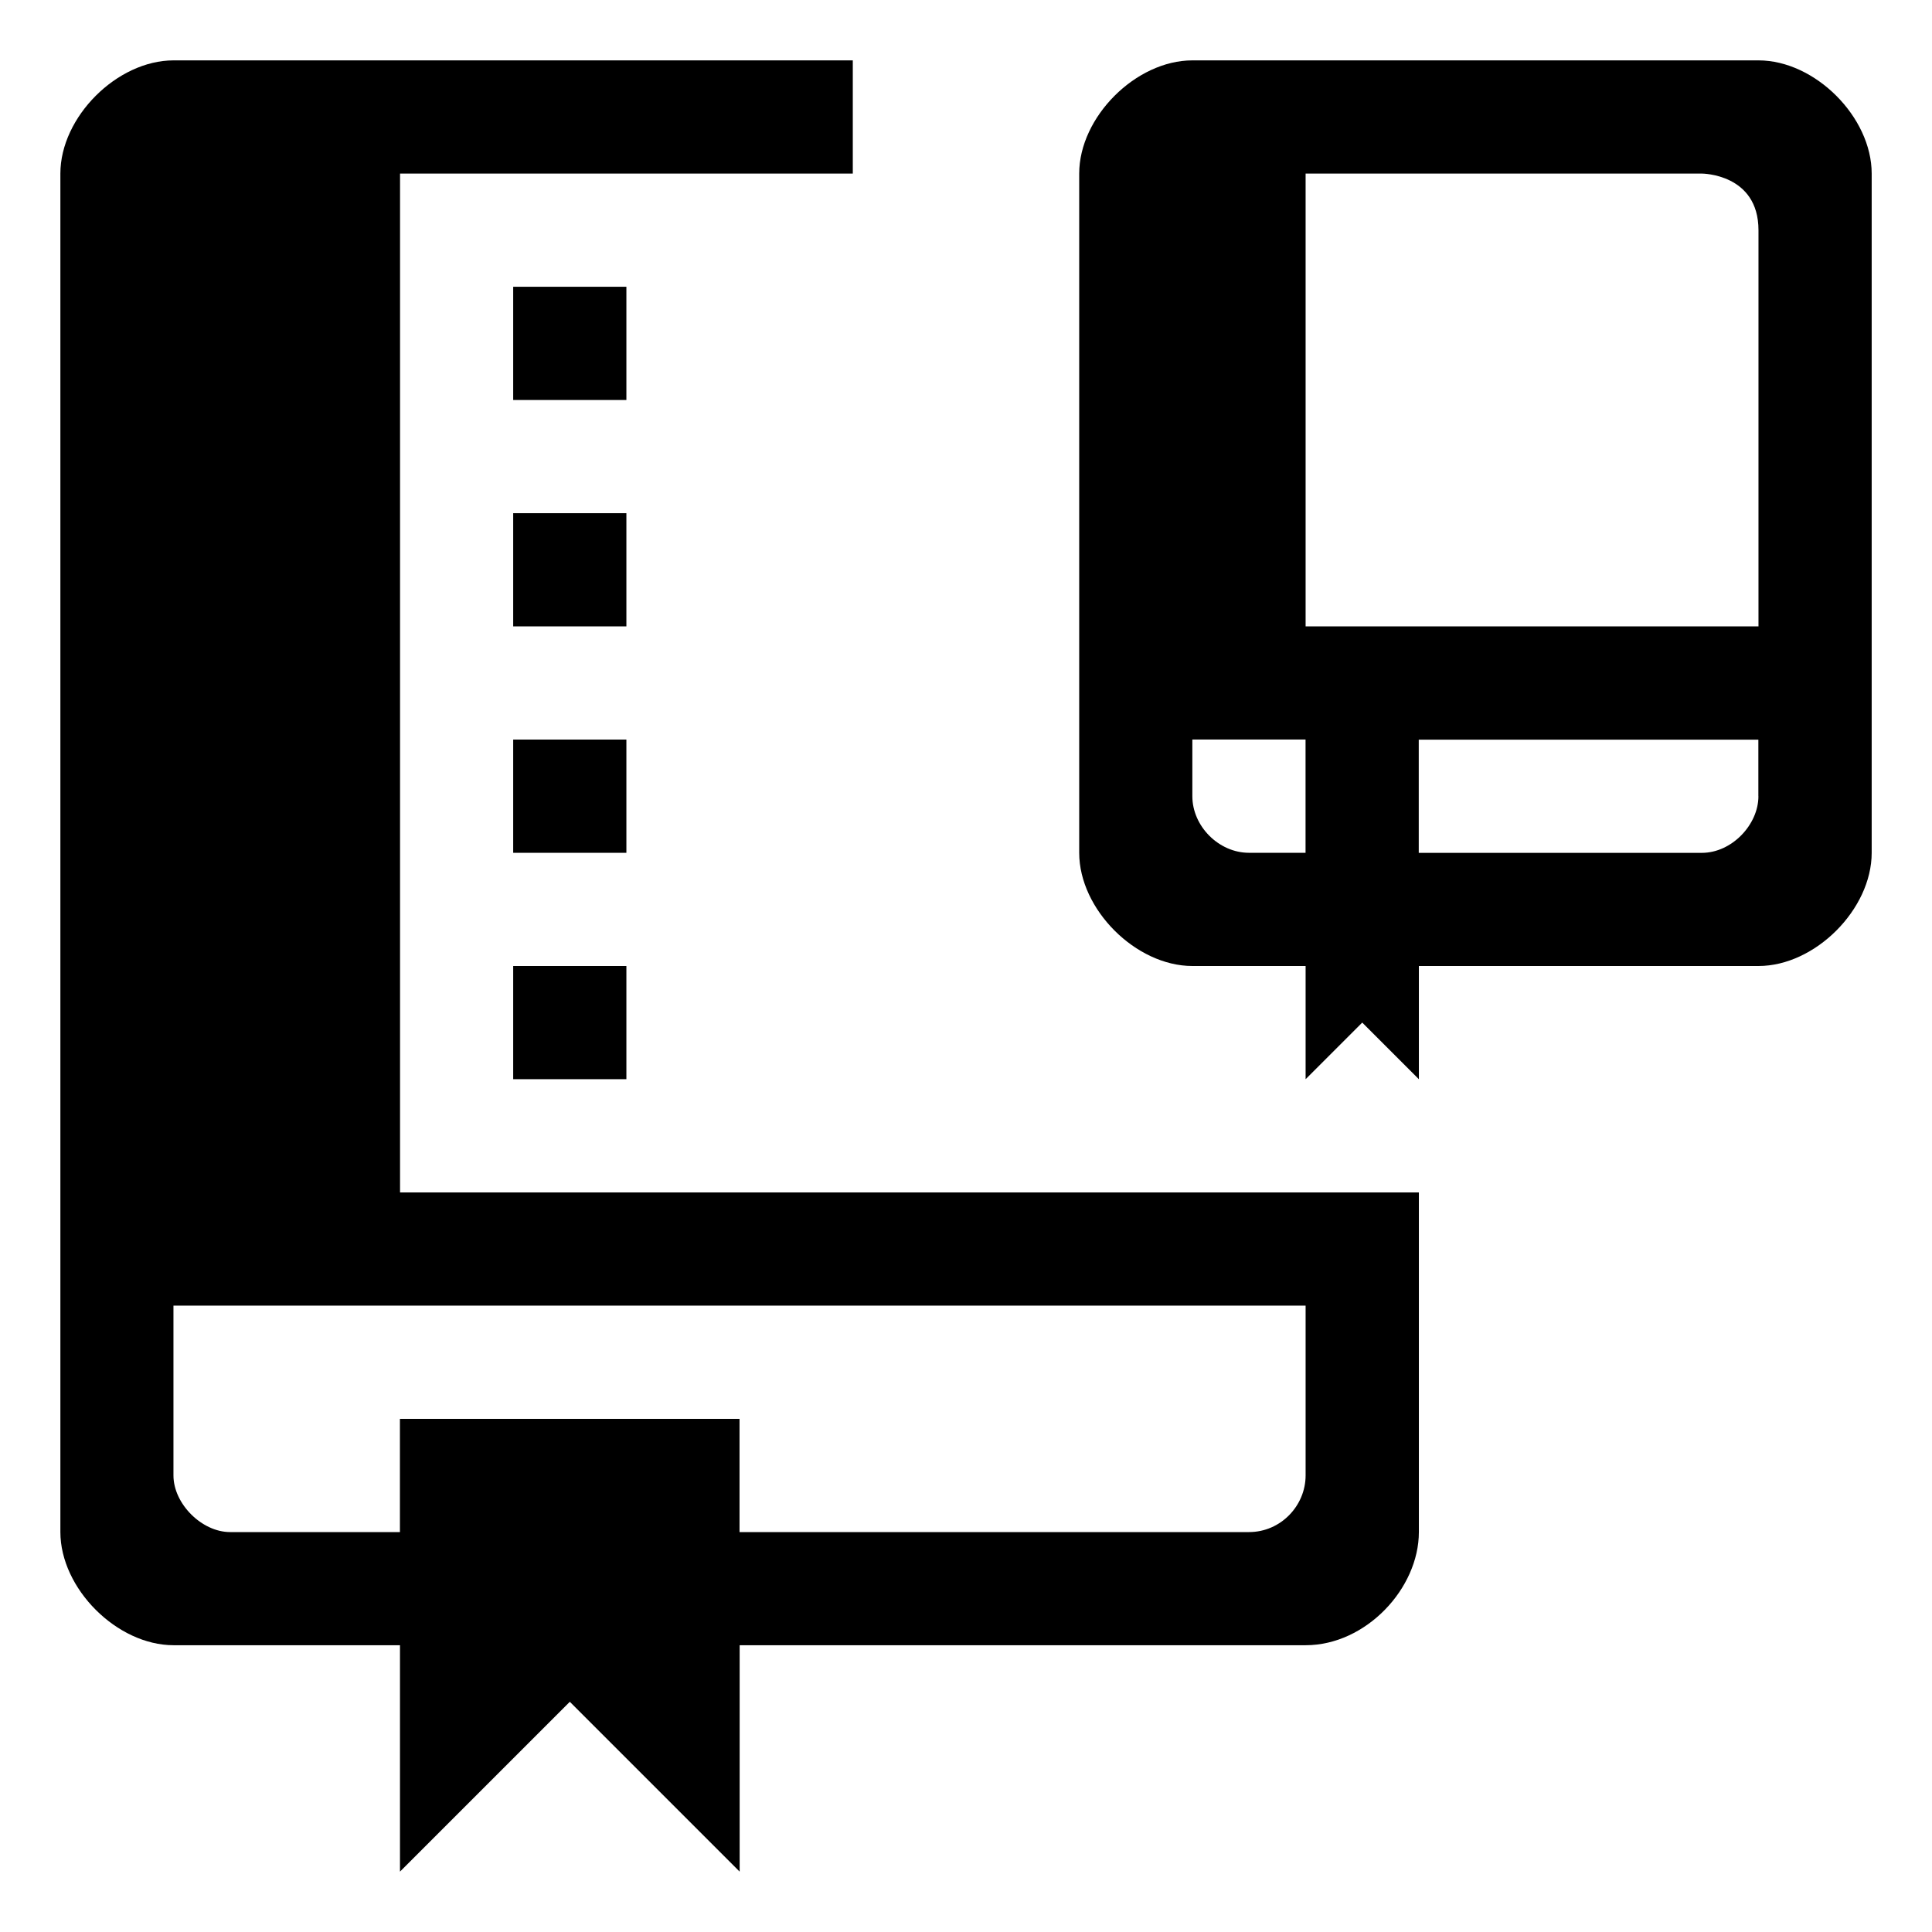 <?xml version="1.0" encoding="utf-8"?>
<!-- Generated by IcoMoon.io -->
<!DOCTYPE svg PUBLIC "-//W3C//DTD SVG 1.1//EN" "http://www.w3.org/Graphics/SVG/1.1/DTD/svg11.dtd">
<svg version="1.1" xmlns="http://www.w3.org/2000/svg" xmlns:xlink="http://www.w3.org/1999/xlink" width="32" height="32" viewBox="0 0 32 32">
<path d="M10.375 12.25h-1.875v1.875h1.875v-1.875zM6.625 2.875h7.5v-1.875s-10.313 0-11.25 0-1.875 0.938-1.875 1.875 0 21.563 0 22.5 0.938 1.875 1.875 1.875 3.75 0 3.75 0v3.75l2.813-2.813 2.813 2.813v-3.75s8.379 0 9.375 0 1.875-0.938 1.875-1.875 0-5.625 0-5.625h-16.875v-16.875zM21.625 21.625s0 2.314 0 2.813-0.41 0.938-0.938 0.938-8.438 0-8.438 0v-1.875h-5.625v1.875s-2.344 0-2.813 0-0.938-0.469-0.938-0.938 0-2.813 0-2.813h18.75zM10.375 8.5h-1.875v1.875h1.875v-1.875zM8.5 17.875h1.875v-1.875h-1.875v1.875zM29.125 1c-0.938 0-8.438 0-9.375 0s-1.875 0.938-1.875 1.875 0 10.313 0 11.25 0.938 1.875 1.875 1.875 1.875 0 1.875 0v1.875l0.938-0.938 0.938 0.938v-1.875s4.688 0 5.625 0 1.875-0.938 1.875-1.875 0-10.313 0-11.25-0.938-1.875-1.875-1.875zM21.625 14.125s-0.439 0-0.938 0-0.938-0.439-0.938-0.938 0-0.938 0-0.938h1.875v1.875zM29.125 13.188c0 0.469-0.439 0.938-0.938 0.938s-4.688 0-4.688 0v-1.875h5.625s0 0.469 0 0.938zM29.125 10.375h-7.5v-7.5h6.563s0.938 0 0.938 0.938 0 6.563 0 6.563zM10.375 4.75h-1.875v1.875h1.875v-1.875z"></path>
</svg>
